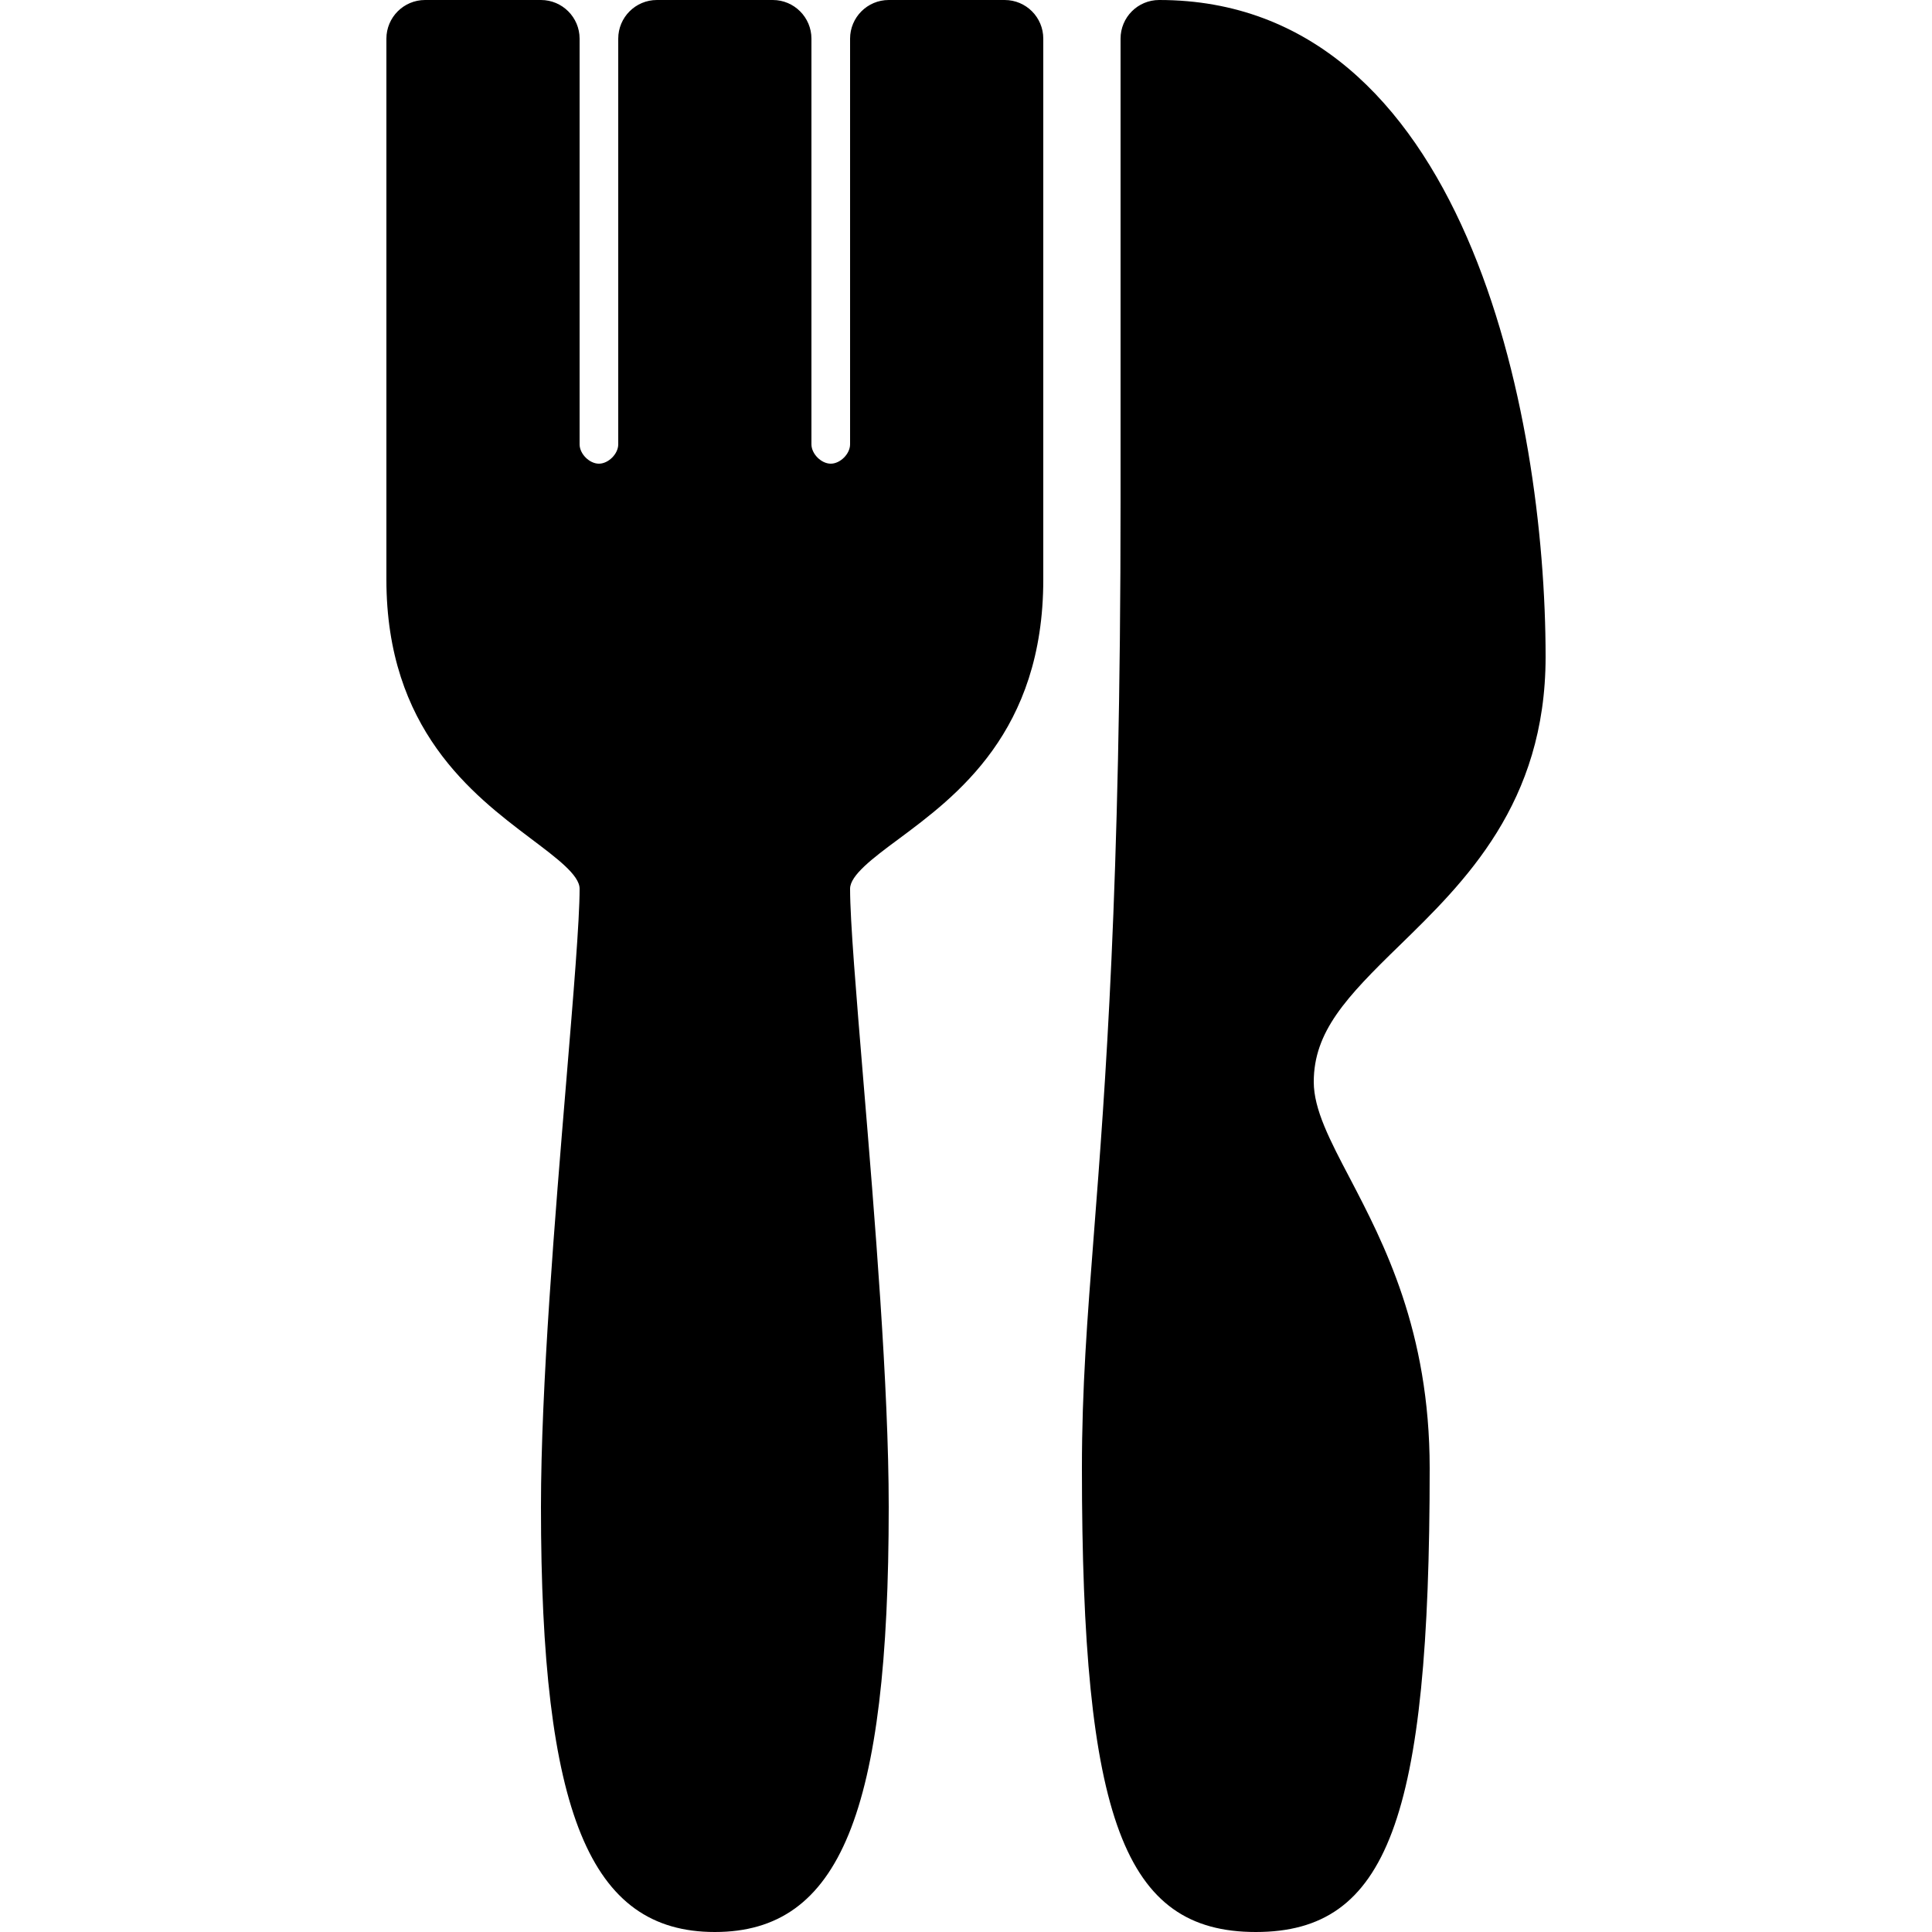 ﻿<?xml version="1.0" encoding="utf-8"?>
<svg xmlns="http://www.w3.org/2000/svg" viewBox="0 0 50 50" width="515" height="515">
  <path d="M11 0C10.449 0 10 0.449 10 1L10 15C10 18.867 12.234 20.566 13.719 21.688C14.402 22.203 15 22.645 15 23C15 23.832 14.84 25.746 14.656 27.969C14.363 31.492 14 35.883 14 39C14 46.914 15.262 50 18.5 50C21.738 50 23 46.914 23 39C23 35.883 22.637 31.492 22.344 27.969C22.16 25.746 22 23.832 22 23C22 22.656 22.578 22.215 23.25 21.719C24.742 20.609 27 18.945 27 15L27 1C27 0.449 26.555 0 26 0L23 0C22.449 0 22 0.449 22 1L22 11.5C22 11.746 21.746 12 21.5 12C21.254 12 21 11.746 21 11.5L21 1C21 0.449 20.551 0 20 0L17 0C16.449 0 16 0.449 16 1L16 11.5C16 11.746 15.746 12 15.5 12C15.254 12 15 11.746 15 11.5L15 1C15 0.449 14.551 0 14 0 Z M 30 0C29.445 0 29 0.449 29 1L29 13C29 23.047 28.602 28.164 28.312 31.906C28.137 34.148 28 35.93 28 38C28 47.086 29.094 50 32.5 50C35.906 50 37 47.086 37 38C37 34.441 35.809 32.168 34.938 30.5C34.414 29.504 34 28.711 34 28C34 26.699 34.836 25.812 36.219 24.469C37.898 22.832 40 20.793 40 17C40 10.688 37.895 0 30 0Z" />
</svg>